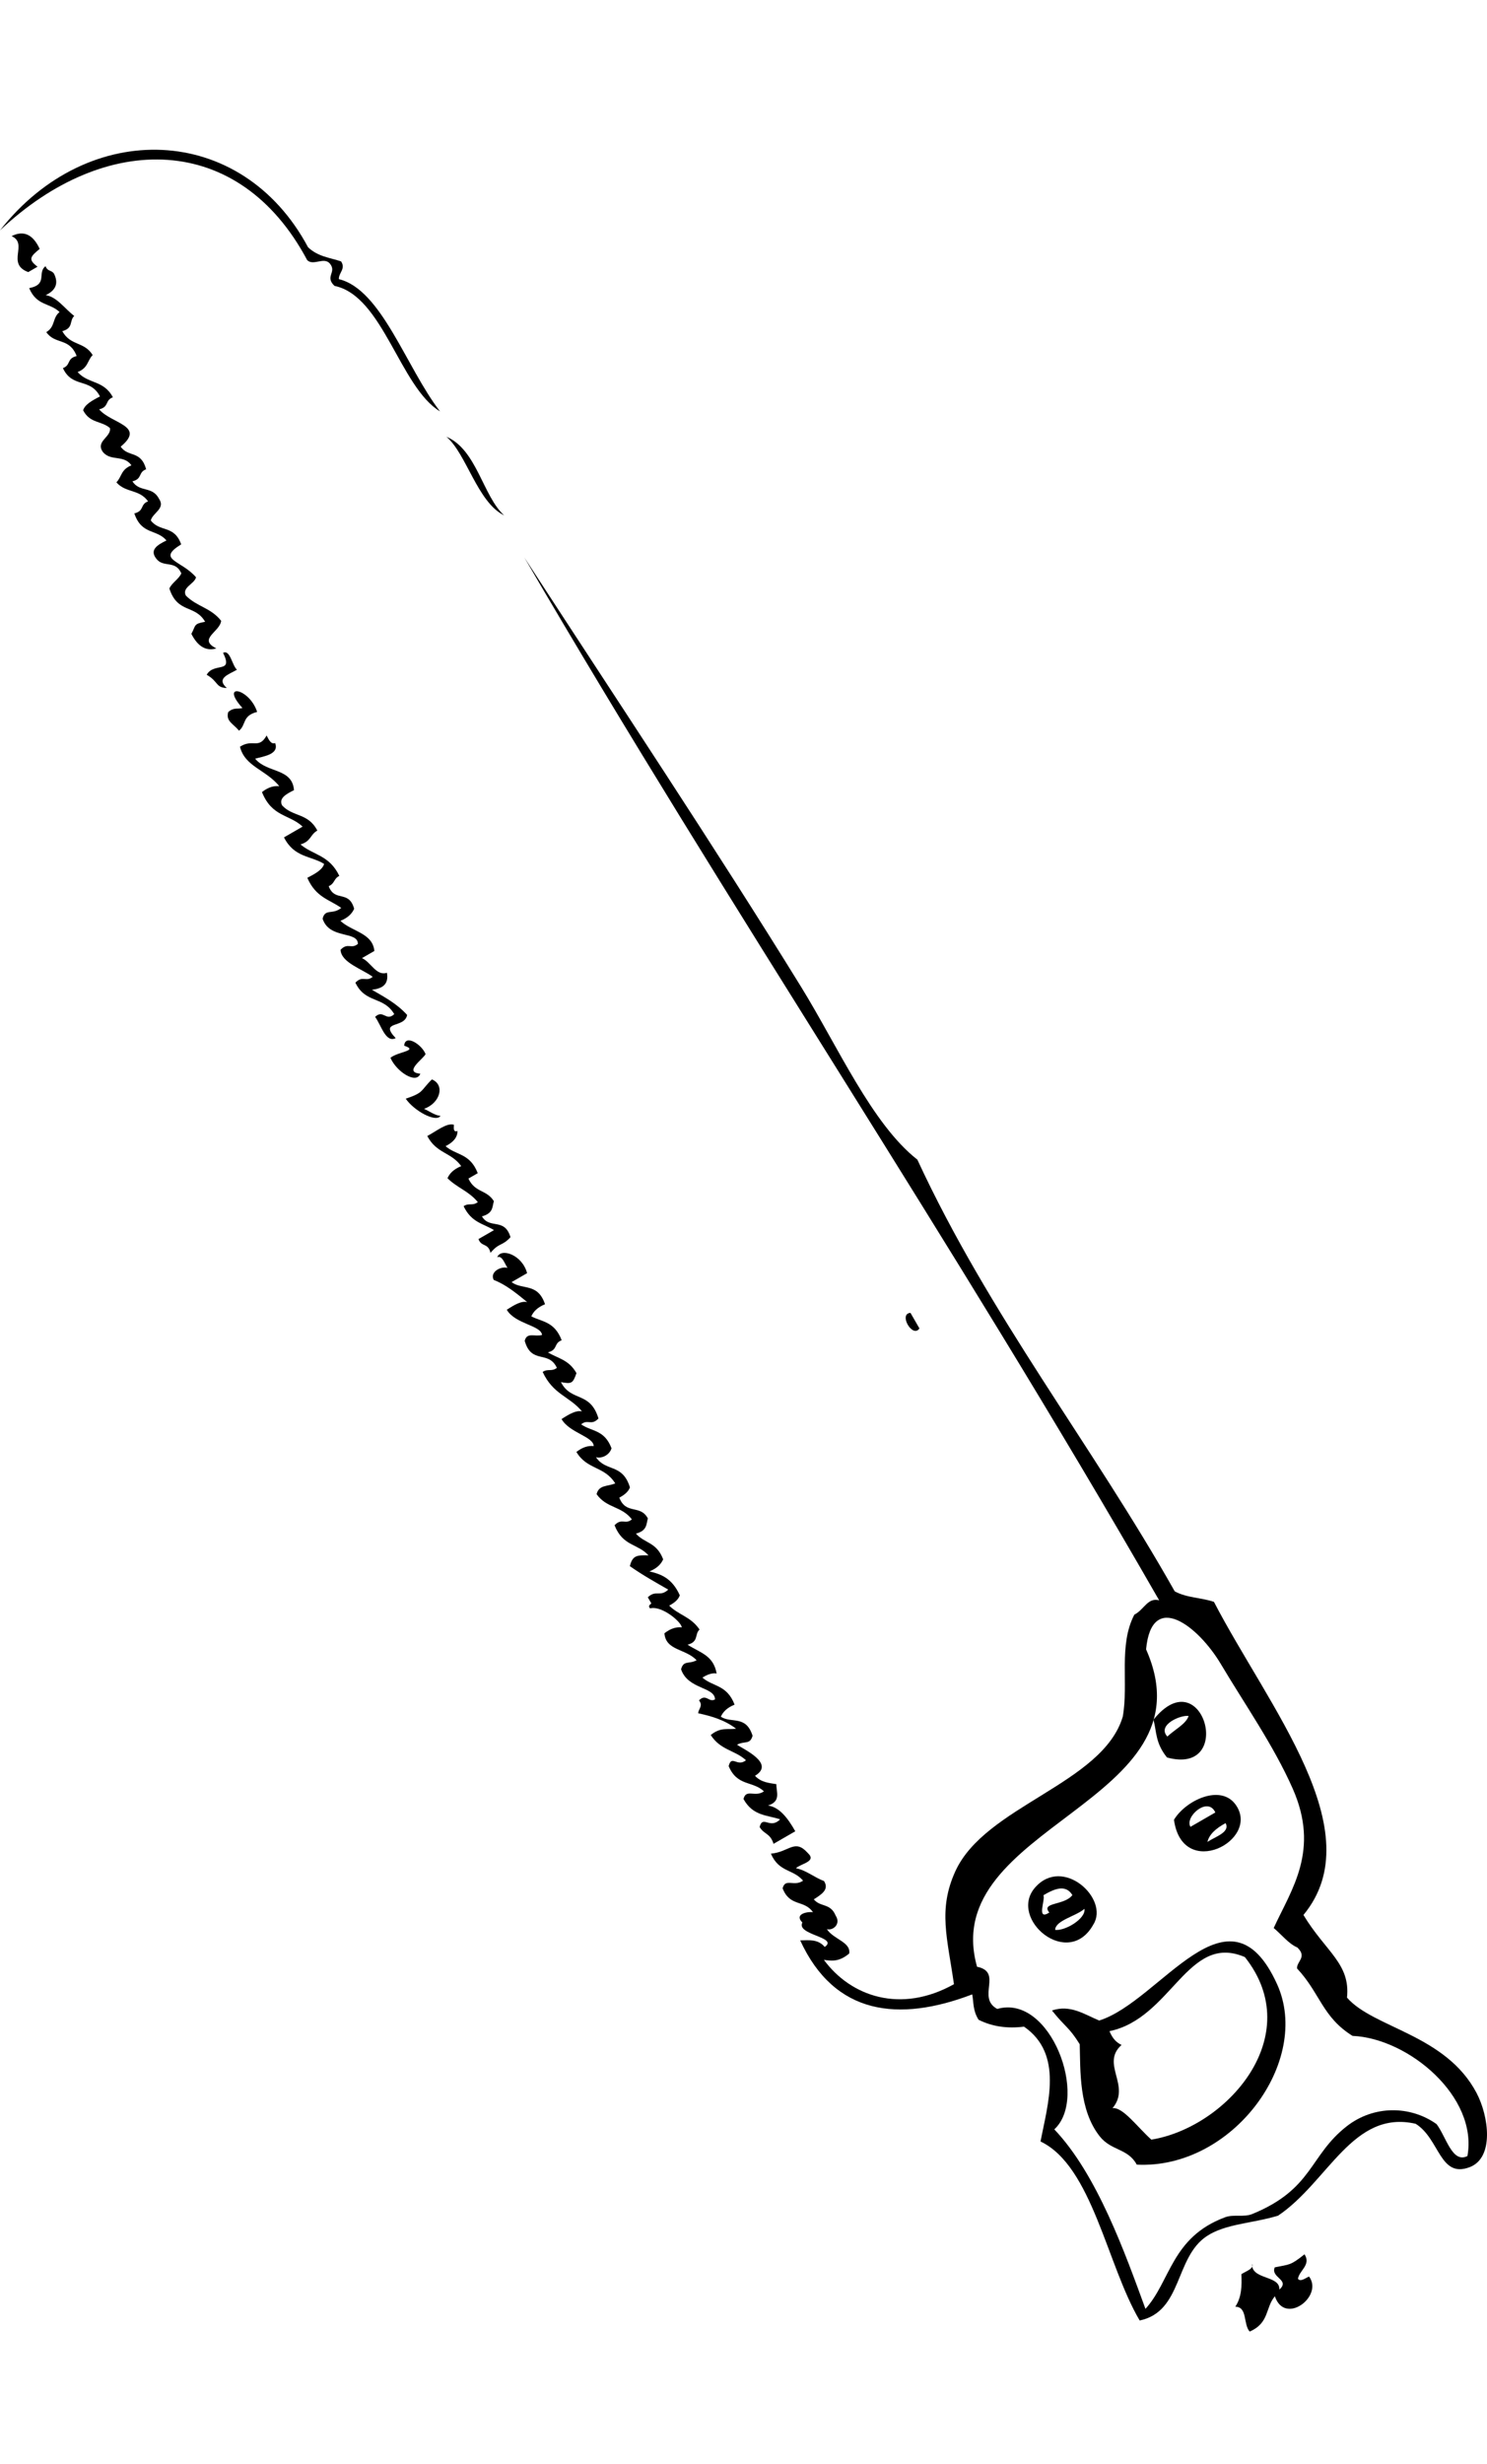 <?xml version="1.0" encoding="utf-8"?>
<!-- Generator: Adobe Illustrator 15.1.0, SVG Export Plug-In . SVG Version: 6.00 Build 0)  -->
<!DOCTYPE svg PUBLIC "-//W3C//DTD SVG 1.1//EN" "http://www.w3.org/Graphics/SVG/1.1/DTD/svg11.dtd">
<svg version="1.1" id="Layer_1" xmlns="http://www.w3.org/2000/svg" xmlns:xlink="http://www.w3.org/1999/xlink" x="0px" y="0px"
	 width="149.198px" height="247.094px" viewBox="-43.299 0 149.198 247.094" enable-background="new -43.299 0 149.198 247.094"
	 xml:space="preserve">
<path d="M62.251,201.597c1.834-0.618,3.235,0.382,4.736,1.007c6.156-1.922,12.986-14.33,17.846-3.652
	c3.51,7.712-4.455,18.583-14.073,18.103c-0.896-1.653-2.556-1.366-3.72-2.841c-2.107-2.669-1.928-6.609-2.006-9.234
	C63.937,203.219,63.607,203.303,62.251,201.597z M81.606,196.243c-5.737-2.476-7.329,6.129-13.585,7.428
	c0.318,0.781,0.742,1.168,1.212,1.379c-2.14,1.908,0.992,4.086-0.91,6.346c1.024-0.158,2.513,1.913,3.899,3.151
	C79.803,213.309,87.878,204.146,81.606,196.243z"/>
<path d="M74.491,182.476c1.166-1.948,4.698-3.631,6.2-1.501C83.208,184.545,75.34,188.614,74.491,182.476z M79.671,182.811
	c-0.983,0.525-1.648,1.139-1.822,1.883C78.7,184.131,80.143,183.728,79.671,182.811z M76.146,183.182
	c0.831-0.479,1.662-0.959,2.494-1.439C77.906,180.083,75.535,182.18,76.146,183.182z"/>
<path d="M48.953,133.204c-0.682,1.029-2.133-1.482-0.9-1.559C48.352,132.165,48.652,132.684,48.953,133.204z"/>
<path d="M5.917,125.625c-0.25-1.03-0.904-0.554-1.21-1.379c0.521-0.3,1.04-0.6,1.559-0.899c-1.055-0.655-2.261-0.744-3.048-2.399
	c0.538-0.362,0.879,0.002,1.427-0.408c-0.928-1.126-2.075-1.431-3.046-2.397c0.211-0.471,0.598-0.895,1.379-1.212
	c-1.024-1.42-2.477-1.248-3.406-3.021c0.92-0.481,1.941-1.348,2.673-1.128c-0.03,0.388-0.054,0.775,0.36,0.624
	c0.003,0.614-0.397,1.123-1.197,1.523c1.067,0.936,2.449,0.69,3.227,2.709c-0.312,0.18-0.625,0.36-0.936,0.54
	c0.67,1.434,1.816,1.089,2.555,2.266c-0.172,0.569-0.051,1.216-1.199,1.524c0.785,1.333,2.26,0.089,2.867,2.086
	C7.073,124.987,6.798,124.569,5.917,125.625z"/>
<path d="M-1.127,107.661c-0.396,1.095-2.396-0.196-2.998-1.593c0.773-0.626,2.887-0.711,1.379-1.212
	c0.088-1.207,1.77-0.124,2.146,0.84C-0.821,106.188-2.861,107.515-1.127,107.661z"/>
<path d="M-20.545,68.99c-1.131-0.037-0.82-0.643-2.016-1.33c0.742-1.297,2.699-0.06,1.645-2.196
	c0.711-0.358,0.896,1.247,1.391,1.691C-20.344,67.637-21.647,67.992-20.545,68.99z"/>
<path d="M7.286,51.676c-2.667-1.273-3.802-6.223-5.796-7.88C4.533,45.062,5.175,49.803,7.286,51.676z"/>
<path d="M0.854,41.254C-3.176,38.827-4.87,29.663-9.74,28.666c-1.008-0.972,0.261-1.336-0.456-2.231
	c-0.602-0.71-1.65,0.255-2.279-0.347C-19.309,13.24-32.712,13.115-43.299,23.1c8.84-11.283,24.232-10.794,30.908,1.693
	c0.979,0.937,2.18,1.043,3.311,1.415c0.504,0.75-0.262,1.16-0.217,1.785C-5.006,29.026-2.542,36.877,0.854,41.254z"/>
<path d="M-39.532,26.744c-0.311,0.18-0.623,0.36-0.936,0.54c-2.252-0.841,0.045-2.841-1.668-3.609
	c1.217-0.607,2.15-0.159,2.818,1.282C-40.248,25.729-40.52,26.008-39.532,26.744z"/>
<path d="M85.06,229.583c1.134-0.988-0.904-1.189-0.457-2.23c1.527-0.312,1.562-0.176,2.986-1.308
	c0.684,1.062-0.53,1.615-0.659,2.458c0.261,0.337,0.72-0.064,1.115-0.229c1.476,1.98-2.437,4.949-3.43,1.98
	c-0.971,1.146-0.531,2.669-2.528,3.539c-0.662-0.73-0.203-2.48-1.441-2.494c0.643-0.971,0.658-2.107,0.61-3.262
	c0.478-0.312,1.276-0.537,1.067-1.033C82.24,228.624,85.165,228.128,85.06,229.583z"/>
<path d="M39.449,195.224c1.428-0.986-2.896-1.201-2.242-2.446c-0.907-0.928,0.709-1.119,1.066-1.031
	c-0.885-1.287-2.321-0.516-3.047-2.398c0.262-1.066,1.152-0.131,2.051-0.768c-1-1.189-2.416-0.82-3.228-2.709
	c1.849-0.162,2.382-1.539,3.706-0.062c0.924,0.862-0.688,1.046-1.198,1.524c1.006,0.178,1.858,0.932,2.818,1.281
	c0.552,0.85-0.245,1.34-1.019,1.836c0.658,0.816,1.665,0.339,2.195,1.642c0.553,0.847-0.295,1.528-0.887,1.345
	c0.669,1.039,2.422,1.287,2.243,2.445c-1.02,0.858-1.78,0.749-2.542,0.636c2.706,3.684,7.73,5.417,13.05,2.442
	c-0.66-4.634-1.608-7.466,0.128-11.298c2.992-6.606,14.781-8.767,16.809-15.524c0.603-3.352-0.442-7.146,1.161-10.23
	c0.991-0.504,1.337-1.754,2.494-1.439C52.083,124.029,29.917,91.235,9.314,55.907c9.182,14.124,19.119,29.04,27.742,43.011
	c3.719,6.026,7.129,13.791,11.688,17.363c7.241,15.649,17.533,28.59,25.823,43.288c1.227,0.666,2.646,0.613,3.935,1.055
	c5.494,10.576,15.912,23.018,8.98,31.396c2.238,3.702,4.725,4.872,4.369,8.286c2.654,3.054,9.895,3.695,12.99,9.543
	c1.243,2.347,1.803,6.514-0.681,7.459c-3.017,1.147-2.994-2.842-5.423-4.352c-6.312-1.438-8.758,5.822-13.803,9.216
	c-2.588,0.783-5.244,0.802-7.133,2.04c-3.252,2.134-2.432,7.562-6.75,8.47c-3.268-5.511-4.76-15.479-9.948-17.95
	c0.711-3.736,2.334-8.766-1.659-11.514c-1.637,0.203-3.165,0.01-4.559-0.693c-0.59-0.949-0.479-1.709-0.636-2.543
	c-7.386,2.817-13.822,2.074-17.261-5.415C37.875,194.544,38.783,194.434,39.449,195.224z M79.625,222.329
	c0.857-0.318,1.867,0.025,2.723-0.324c6.114-2.504,5.699-5.846,9.473-8.795c2.719-2.126,6.381-2.092,9.018-0.219
	c0.974,1.285,1.57,3.975,3.096,3.201c1.078-5.943-5.902-11.805-11.529-12.049c-3.035-1.887-3.25-4.289-5.568-6.763
	c-0.04-0.714,1.037-1.128,0.035-2.099c-0.867-0.363-1.585-1.297-2.375-1.955c1.785-3.883,4.652-7.772,1.904-13.984
	c-1.926-4.35-4.867-8.541-7.2-12.471c-2.282-3.841-6.949-7.459-7.509-1.485c6.854,15.442-20.961,17.587-16.961,31.824
	c2.631,0.545-0.08,3.091,2.028,4.232c5.334-1.536,9.205,8.89,5.725,12.075c4.298,4.521,7.099,12.408,9.146,18
	C74.162,228.728,74.23,224.335,79.625,222.329z"/>
<path d="M66.41,192.961c-2.521,4.576-8.574-0.559-5.865-3.68C63.333,186.065,68.016,190.391,66.41,192.961z M65.51,191.403
	c-0.835,0.742-2.917,1.151-2.939,2.111C63.552,193.645,65.671,192.392,65.51,191.403z M64.298,190.022
	c-0.674-1.086-1.755-0.656-2.902,0.014c0.203,0.5-0.748,2.581,0.588,1.74C61.096,190.718,63.519,191.091,64.298,190.022z"/>
<path d="M73.792,176.229c-1.175-1.458-1.033-2.562-1.356-3.79C77.37,166.29,80.686,178.108,73.792,176.229z M75.962,172.065
	c-0.773-0.13-3.21,0.893-2.135,2.064C74.542,173.442,75.701,172.874,75.962,172.065z"/>
<path d="M32.21,174.046c-0.256,0.927-0.763,0.487-1.559,0.899c0.613,0.447,3.875,1.881,1.801,3.119
	c0.613,0.662,1.389,0.715,2.146,0.839c-0.015,0.786,0.498,1.714-0.839,2.146c1.105,0.142,1.963,1.203,2.736,2.578
	c-0.729,0.421-1.455,0.841-2.183,1.261c-0.325-1.083-0.976-0.952-1.393-1.69c0.305-1.23,1.044,0.273,2.052-0.768
	c-1.289-0.436-2.727-0.32-3.672-2.039c0.262-1.066,1.151-0.131,2.051-0.768c-1.119-1.064-2.681-0.485-3.538-2.529
	c0.294-1.188,0.849,0.131,1.738-0.589c-1.13-1.03-2.545-0.993-3.538-2.529c1.012-0.829,1.717-0.509,2.543-0.636
	c-1.169-0.888-2.476-1.26-3.803-1.547c0.018-0.434,0.529-0.735,0.082-1.295c0.721-0.718,0.985,0.257,1.607-0.096
	c-0.021-1.281-2.717-0.979-3.406-3.021c0.256-0.928,0.763-0.486,1.559-0.9c-1.066-1.169-3.096-0.949-3.227-2.709
	c0.665-0.518,1.227-0.642,1.738-0.59c-0.039-0.561-2.029-2.217-3.18-1.905c-0.209-0.231-0.047-0.364,0.133-0.491
	c-0.12-0.209-0.24-0.416-0.359-0.623c0.822-0.777,1.227,0.008,2.051-0.77c-1.297-0.74-2.595-1.468-3.852-2.35
	c0.271-1.111,0.743-1.104,1.871-1.08c-1.085-1.201-2.57-0.896-3.408-3.021c0.733-0.767,1.062-0.026,1.74-0.589
	c-1.043-1.357-2.519-1.094-3.541-2.528c0.231-0.948,1.086-0.755,1.871-1.08c-1.107-1.767-2.805-1.335-3.897-3.153
	c0.665-0.517,1.225-0.641,1.737-0.588c-0.019-0.958-2.445-1.329-3.226-2.711c0.745-0.484,1.474-0.912,2.05-0.768
	c-1.261-1.523-2.889-1.676-3.946-3.957c0.537-0.361,0.878,0.003,1.427-0.407c-0.834-1.804-2.553-0.312-3.227-2.71
	c0.217-0.897,0.988-0.39,1.739-0.588c-0.101-0.979-2.688-1.086-3.539-2.529c0.745-0.486,1.474-0.916,2.051-0.768
	c-1.082-0.886-2.161-1.771-3.359-2.22c-0.427-0.812,0.736-1.405,1.379-1.211c-0.311-0.479-0.536-1.276-1.03-1.065
	c0.366-0.984,2.516-0.253,2.997,1.594c-0.52,0.299-1.038,0.6-1.558,0.898c1.1,0.815,2.627,0.036,3.357,2.219
	c-0.779,0.318-1.166,0.742-1.377,1.212c1.078,0.563,2.326,0.501,3.047,2.397c-0.826,0.308-0.351,0.961-1.38,1.213
	c0.979,0.611,2.093,0.714,2.866,2.086c-0.368,1.033-0.479,1.098-1.559,0.9c1.04,2.018,2.927,0.879,3.766,3.646
	c-0.732,0.766-1.061,0.026-1.738,0.587c1.033,0.736,2.326,0.501,3.047,2.398c-0.18,0.637-0.918,1.062-1.559,0.899
	c1.004,1.495,2.652,0.592,3.406,3.022c-0.137,0.401-0.51,0.74-1.066,1.031c0.672,1.754,2.109,0.654,2.866,2.086
	c-0.172,0.569-0.05,1.217-1.198,1.523c0.875,0.992,2.062,0.824,2.734,2.578c-0.211,0.47-0.598,0.893-1.378,1.211
	c1.157,0.268,2.277,0.68,3.046,2.398c-0.137,0.402-0.51,0.741-1.066,1.031c0.971,0.966,2.166,1.1,3.047,2.398
	c-0.519,0.477-0.05,1.216-1.199,1.523c1.267,0.821,2.588,1.046,2.915,2.889c-0.417-0.08-0.897,0.072-1.427,0.409
	c1.067,0.935,2.451,0.69,3.227,2.71c-0.78,0.317-1.168,0.74-1.379,1.211C30.076,172.836,31.544,171.944,32.21,174.046z"/>
<path d="M0.901,111.894c-0.461,0.694-2.665-0.514-3.49-1.725c1.868-0.62,1.462-0.801,2.626-1.933c1.33,0.55,0.842,2.373-0.791,2.951
	C-0.203,111.424,0.302,111.831,0.901,111.894z"/>
<path d="M-9.253,87.828c-0.581,0.284-0.438,0.761-1.067,1.032c0.613,1.644,2.02,0.336,2.556,2.266
	c-0.212,0.469-0.599,0.893-1.378,1.21c1.154,1.088,3.232,1.208,3.404,3.021c-0.415,0.24-0.831,0.48-1.246,0.719
	c0.871,0.356,1.442,1.833,2.508,1.464c0.186,1.091-0.35,1.58-1.51,1.704c1.212,0.717,2.451,1.336,3.537,2.528
	c-0.256,1.393-2.855,0.52-1.148,2.327c-1.012,0.49-1.424-1.247-2.064-2.134c0.824-0.787,1.092,0.509,1.919-0.276
	c-1.09-1.833-2.885-1.036-3.899-3.153c0.732-0.766,1.062-0.027,1.738-0.589c-1.035-0.766-3.172-1.427-3.227-2.708
	c0.732-0.768,1.062-0.027,1.74-0.59c-0.005-1.335-2.863-0.438-3.541-2.528c0.26-1.057,0.98-0.357,1.871-1.08
	c-1.178-0.851-2.535-1.031-3.406-3.021c0.793-0.403,1.529-0.819,1.689-1.393c-1.357-0.835-2.994-0.622-4.029-2.66
	c0.623-0.36,1.246-0.719,1.87-1.08c-1.336-1.244-3.081-0.962-4.079-3.464c0.666-0.517,1.227-0.642,1.738-0.59
	c-1.34-1.655-3.447-1.956-3.945-3.955c1.295-0.842,1.87,0.302,2.674-1.129c0.229,0.459,0.458,0.913,0.852,0.756
	c0.449,1.161-1.227,1.345-2.004,1.572c1.197,1.457,3.715,0.917,3.899,3.152c-0.8,0.4-1.546,0.817-1.199,1.524
	c1.087,1.188,2.612,0.742,3.54,2.53c-0.738,0.416-0.609,1.067-1.689,1.391C-11.862,85.761-10.269,85.716-9.253,87.828z"/>
<path d="M-17.499,71.387c-1.529,0.381-1.076,1.294-1.822,1.885c-0.518-0.674-1.354-0.936-1.08-1.871
	c0.575-0.508,0.949-0.263,1.426-0.408C-21.286,68.418-18.262,69-17.499,71.387z"/>
<path d="M-23.631,57.885c-0.146,0.664-1.449,1.018-1.019,1.836c1.105,1.118,2.489,1.202,3.539,2.529
	c-0.114,1.12-2.387,1.819-0.479,2.771c-1.048,0.303-1.875-0.213-2.507-1.462c0.472-0.883,0.2-0.994,1.379-1.213
	c-1.022-1.755-2.771-0.804-3.587-3.333c0.227-0.554,0.973-0.968,1.199-1.522c-0.6-1.367-1.793-0.527-2.507-1.464
	c-0.705-0.892,0.091-1.38,1.019-1.835c-1.004-1.168-2.492-0.534-3.227-2.711c1.03-0.25,0.555-0.904,1.38-1.21
	c-0.896-1.245-2.237-0.826-3.179-1.905c0.549-0.556,0.443-1.288,1.51-1.705c-0.764-1.079-2.002-0.397-2.82-1.283
	c-0.886-1.117,0.824-1.535,0.66-2.458c-0.854-0.743-1.989-0.446-2.687-1.775c0.161-0.572,0.897-0.987,1.69-1.391
	c-0.983-1.9-2.773-0.799-3.719-2.842c0.824-0.307,0.35-0.961,1.379-1.211c-0.725-1.882-2.161-1.112-3.047-2.399
	c0.928-0.541,0.592-1.422,1.331-2.014c-0.978-0.942-2.3-0.601-3.048-2.399c1.916-0.365,0.773-1.55,1.643-2.196
	c0.203,0.555,0.605,0.368,0.852,0.756c0.449,0.912,0.226,1.643-0.839,2.148c1.103,0.149,1.919,1.365,2.866,2.085
	c-0.517,0.477-0.049,1.217-1.199,1.524c0.828,1.504,2.189,1.012,3.048,2.397c-0.55,0.556-0.442,1.287-1.511,1.704
	c1.078,1.219,2.604,0.778,3.539,2.529c-0.824,0.308-0.349,0.96-1.379,1.212c1.217,1.438,4.711,1.631,2.16,3.741
	c0.759,1.1,2.02,0.331,2.556,2.266c-0.825,0.306-0.349,0.96-1.38,1.211c0.746,1.149,1.994,0.427,2.687,1.775
	c0.644,0.963-0.674,1.399-0.84,2.147c0.909,1.199,2.347,0.427,3.048,2.397C-27.649,56.145-25.102,56.161-23.631,57.885z"/>
</svg>
